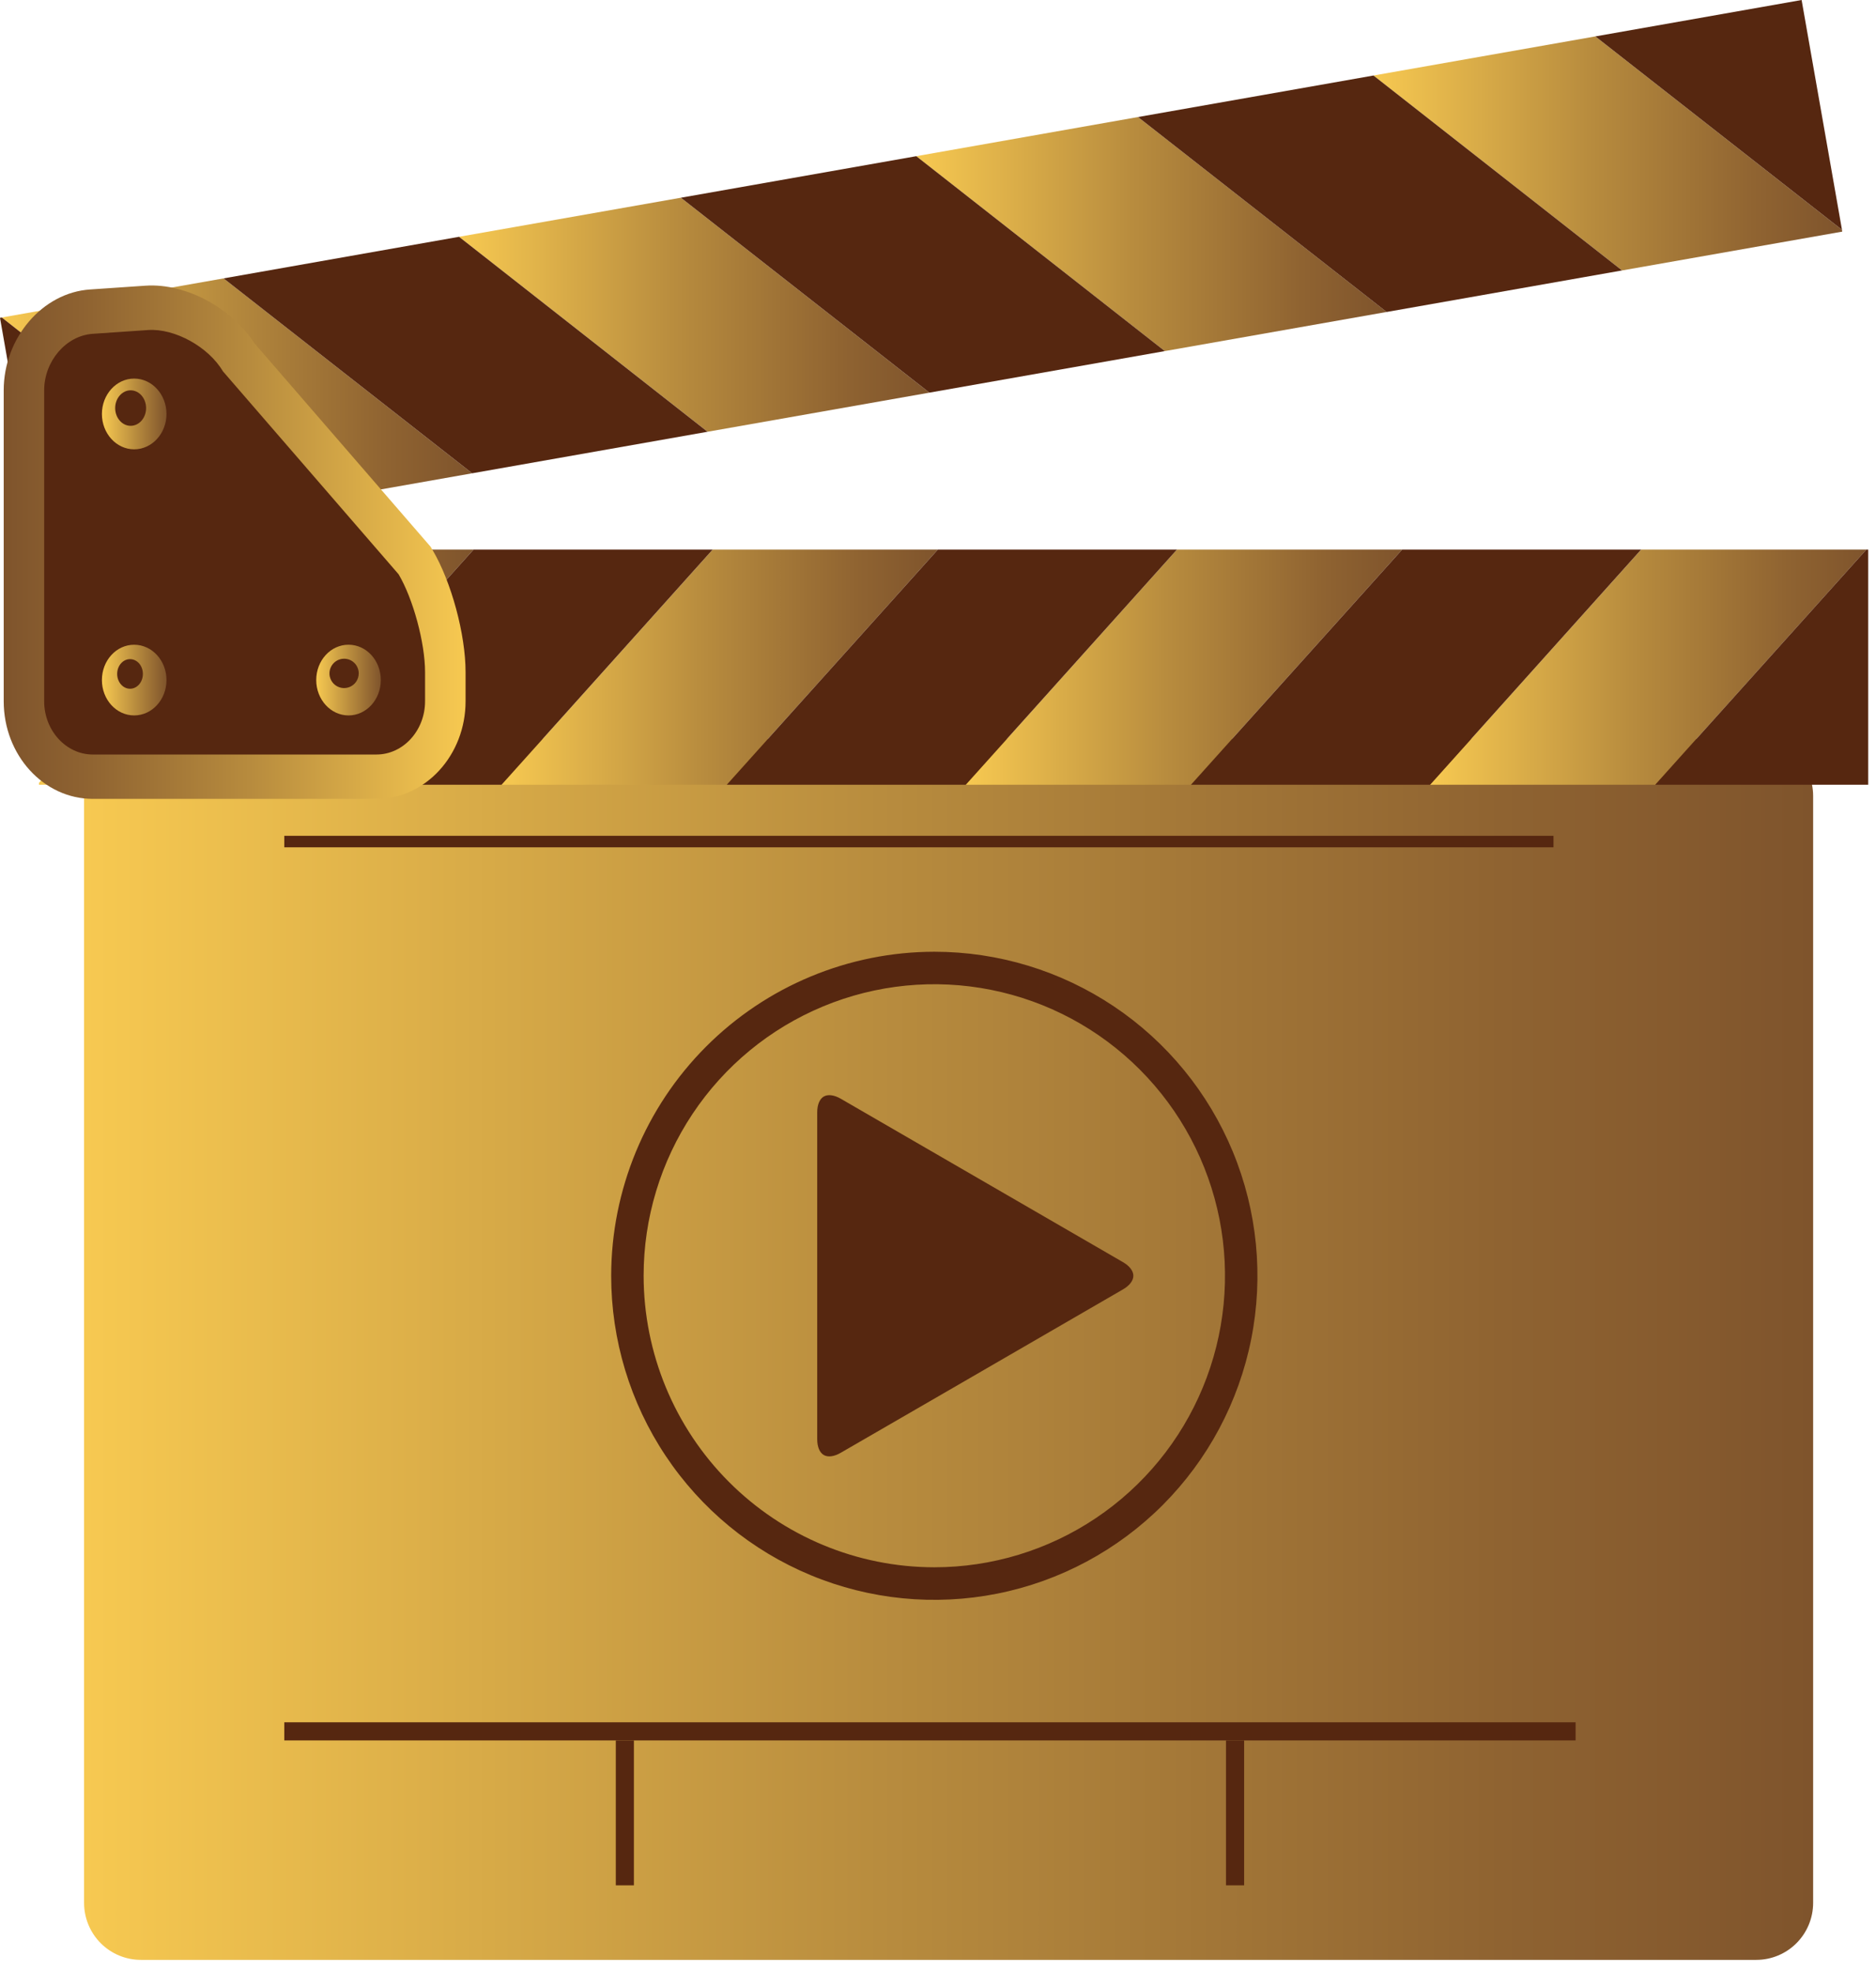 <svg width="98" height="103" viewBox="0 0 98 103" fill="none" xmlns="http://www.w3.org/2000/svg">
<path d="M4.392 41.579C4.392 41.188 4.468 40.8 4.618 40.439C4.767 40.077 4.985 39.749 5.261 39.472C5.537 39.196 5.865 38.976 6.225 38.827C6.586 38.677 6.972 38.6 7.362 38.6H91.75C92.537 38.601 93.291 38.916 93.847 39.474C94.403 40.033 94.716 40.79 94.716 41.579V99.406C94.716 100.195 94.403 100.953 93.846 101.511C93.29 102.07 92.534 102.384 91.747 102.384H7.362C6.972 102.385 6.586 102.308 6.225 102.158C5.865 102.009 5.537 101.789 5.261 101.512C4.985 101.236 4.767 100.907 4.618 100.546C4.468 100.184 4.392 99.797 4.392 99.406V41.579Z" fill="url(#paint0_linear_13_1803)"/>
<path d="M82.307 89.973H14.851V90.92H82.307V89.973Z" fill="#562710"/>
<path d="M64.992 90.92H64.044V98.491H64.992V90.92Z" fill="#562710"/>
<path d="M33.114 90.92H32.169V98.491H33.114V90.92Z" fill="#562710"/>
<path d="M31.927 66.647C31.927 69.996 32.917 73.269 34.772 76.052C36.627 78.836 39.263 81.006 42.348 82.287C45.432 83.569 48.826 83.904 52.101 83.251C55.375 82.598 58.383 80.985 60.744 78.618C63.104 76.25 64.712 73.234 65.363 69.95C66.015 66.666 65.68 63.262 64.403 60.169C63.125 57.076 60.962 54.432 58.186 52.572C55.41 50.712 52.146 49.719 48.807 49.719C44.332 49.724 40.042 51.509 36.877 54.683C33.712 57.856 31.932 62.159 31.927 66.647ZM33.622 66.647C33.621 63.635 34.512 60.691 36.18 58.186C37.849 55.681 40.22 53.729 42.995 52.576C45.77 51.423 48.823 51.121 51.769 51.709C54.715 52.296 57.421 53.747 59.545 55.877C61.669 58.006 63.115 60.72 63.701 63.674C64.287 66.628 63.987 69.691 62.837 72.474C61.688 75.256 59.742 77.635 57.244 79.308C54.747 80.982 51.811 81.875 48.807 81.875C44.781 81.872 40.921 80.266 38.074 77.411C35.227 74.556 33.626 70.685 33.622 66.647Z" fill="#562710"/>
<path d="M43.033 57.283C42.815 57.41 42.689 57.715 42.69 58.115V75.181C42.69 75.582 42.815 75.884 43.033 76.01C43.251 76.137 43.578 76.094 43.922 75.892L49.591 72.613L58.658 67.361C59.006 67.162 59.205 66.9 59.205 66.646C59.205 66.391 59.006 66.133 58.658 65.932L43.924 57.4C43.578 57.199 43.251 57.157 43.033 57.283Z" fill="#562710"/>
<path d="M83.337 1.902L96.222 12.005L96.237 12.1L84.734 14.128L71.749 3.945L83.337 1.902Z" fill="url(#paint1_linear_13_1803)"/>
<path d="M35.568 10.329L48.55 20.512L36.964 22.555L23.98 12.37L35.568 10.329Z" fill="url(#paint2_linear_13_1803)"/>
<path d="M11.68 14.543L24.665 24.725L13.079 26.77L0.092 16.586L11.68 14.543Z" fill="url(#paint3_linear_13_1803)"/>
<path d="M59.449 6.114L72.436 16.297L60.848 18.341L47.864 8.159L59.449 6.114Z" fill="url(#paint4_linear_13_1803)"/>
<path d="M94.114 0L96.223 12.006L83.338 1.902L94.114 0Z" fill="#562710"/>
<path d="M71.749 3.945L84.734 14.128L72.436 16.298L59.449 6.114L71.749 3.945Z" fill="#562710"/>
<path d="M47.865 8.159L60.849 18.341L48.55 20.512L35.569 10.329L47.865 8.159Z" fill="#562710"/>
<path d="M23.98 12.37L36.963 22.555L24.665 24.725L11.68 14.543L23.98 12.37Z" fill="#562710"/>
<path d="M0 16.603L0.092 16.586L13.079 26.77L2.126 28.702L0 16.603Z" fill="#562710"/>
<path d="M12.977 28.709L2.034 40.9V40.995H13.713L24.74 28.709H12.977Z" fill="url(#paint5_linear_13_1803)"/>
<path d="M61.484 28.709L50.45 40.995H62.216L73.248 28.709H61.484Z" fill="url(#paint6_linear_13_1803)"/>
<path d="M85.733 28.709L74.705 40.995H86.47L97.499 28.709H85.733Z" fill="url(#paint7_linear_13_1803)"/>
<path d="M37.231 28.709L26.2 40.995H37.965L48.993 28.709H37.231Z" fill="url(#paint8_linear_13_1803)"/>
<path d="M24.74 28.709L13.713 40.995H26.2L37.23 28.709H24.74Z" fill="#562710"/>
<path d="M48.993 28.709L37.965 40.995H50.45L61.484 28.709H48.993Z" fill="#562710"/>
<path d="M73.248 28.709L62.216 40.995H74.705L85.732 28.709H73.248Z" fill="#562710"/>
<path d="M97.592 28.709H97.498L86.469 40.995H97.592V28.709Z" fill="#562710"/>
<path d="M7.604 14.924L4.708 15.122C2.218 15.284 0.194 17.657 0.194 20.39V36.633C0.194 39.445 2.278 41.733 4.847 41.733H19.666C22.232 41.733 24.321 39.445 24.321 36.633V35.114C24.321 33.139 23.58 30.397 22.599 28.738L22.491 28.558L13.182 17.807L13.423 18.141C12.254 16.158 9.751 14.777 7.604 14.924Z" fill="url(#paint9_linear_13_1803)"/>
<path d="M4.841 17.439C3.451 17.535 2.307 18.865 2.307 20.394V36.633C2.307 38.164 3.452 39.416 4.847 39.416H19.666C21.063 39.416 22.205 38.164 22.205 36.633V35.114C22.205 33.585 21.582 31.282 20.822 30L11.65 19.403C10.888 18.117 9.129 17.147 7.735 17.241L4.841 17.439Z" fill="#562710"/>
<path d="M8.697 21.626C8.697 22.644 7.941 23.473 7.009 23.473C6.078 23.473 5.324 22.644 5.324 21.626C5.324 20.608 6.078 19.777 7.009 19.777C7.941 19.777 8.697 20.605 8.697 21.626Z" fill="url(#paint10_linear_13_1803)"/>
<path d="M8.697 35.526C8.697 36.549 7.941 37.374 7.009 37.374C6.078 37.374 5.324 36.549 5.324 35.526C5.324 34.503 6.078 33.681 7.009 33.681C7.941 33.681 8.697 34.506 8.697 35.526Z" fill="url(#paint11_linear_13_1803)"/>
<path d="M19.893 35.526C19.893 36.549 19.136 37.374 18.208 37.374C17.28 37.374 16.52 36.549 16.52 35.526C16.52 34.502 17.275 33.68 18.208 33.68C19.141 33.68 19.893 34.506 19.893 35.526Z" fill="url(#paint12_linear_13_1803)"/>
<path d="M81.153 43.663H14.851V44.264H81.153V43.663Z" fill="#562710"/>
<path d="M7.633 21.318C7.633 21.83 7.27 22.245 6.825 22.245C6.38 22.245 6.017 21.83 6.017 21.318C6.017 20.806 6.38 20.39 6.825 20.39C7.27 20.39 7.633 20.806 7.633 21.318Z" fill="#562710"/>
<path d="M7.465 35.206C7.465 35.634 7.164 35.98 6.794 35.98C6.424 35.98 6.121 35.634 6.121 35.206C6.121 34.778 6.422 34.433 6.794 34.433C7.166 34.433 7.465 34.78 7.465 35.206Z" fill="#562710"/>
<path d="M18.74 35.178C18.74 35.33 18.695 35.478 18.611 35.605C18.527 35.731 18.408 35.829 18.268 35.887C18.128 35.945 17.974 35.96 17.826 35.931C17.678 35.901 17.541 35.828 17.434 35.721C17.328 35.614 17.255 35.477 17.225 35.328C17.196 35.179 17.211 35.025 17.269 34.885C17.327 34.745 17.425 34.625 17.55 34.541C17.676 34.456 17.824 34.411 17.975 34.411C18.076 34.411 18.175 34.431 18.268 34.469C18.361 34.508 18.445 34.564 18.517 34.636C18.588 34.707 18.644 34.792 18.682 34.885C18.721 34.978 18.74 35.078 18.74 35.178Z" fill="#562710"/>
<defs>
<linearGradient id="paint0_linear_13_1803" x1="4.392" y1="70.492" x2="94.719" y2="70.492" gradientUnits="userSpaceOnUse">
<stop stop-color="#F7C951"/>
<stop offset="0.46" stop-color="#B88C3E"/>
<stop offset="0.82" stop-color="#8F6331"/>
<stop offset="1" stop-color="#7F542C"/>
</linearGradient>
<linearGradient id="paint1_linear_13_1803" x1="71.749" y1="8.015" x2="96.237" y2="8.015" gradientUnits="userSpaceOnUse">
<stop stop-color="#F7C951"/>
<stop offset="0.46" stop-color="#B88C3E"/>
<stop offset="0.82" stop-color="#8F6331"/>
<stop offset="1" stop-color="#7F542C"/>
</linearGradient>
<linearGradient id="paint2_linear_13_1803" x1="23.98" y1="16.442" x2="48.55" y2="16.442" gradientUnits="userSpaceOnUse">
<stop stop-color="#F7C951"/>
<stop offset="0.46" stop-color="#B88C3E"/>
<stop offset="0.82" stop-color="#8F6331"/>
<stop offset="1" stop-color="#7F542C"/>
</linearGradient>
<linearGradient id="paint3_linear_13_1803" x1="0.092" y1="20.656" x2="24.665" y2="20.656" gradientUnits="userSpaceOnUse">
<stop stop-color="#F7C951"/>
<stop offset="0.46" stop-color="#B88C3E"/>
<stop offset="0.82" stop-color="#8F6331"/>
<stop offset="1" stop-color="#7F542C"/>
</linearGradient>
<linearGradient id="paint4_linear_13_1803" x1="47.864" y1="12.227" x2="72.436" y2="12.227" gradientUnits="userSpaceOnUse">
<stop stop-color="#F7C951"/>
<stop offset="0.46" stop-color="#B88C3E"/>
<stop offset="0.82" stop-color="#8F6331"/>
<stop offset="1" stop-color="#7F542C"/>
</linearGradient>
<linearGradient id="paint5_linear_13_1803" x1="2.034" y1="34.853" x2="24.74" y2="34.853" gradientUnits="userSpaceOnUse">
<stop stop-color="#F7C951"/>
<stop offset="0.46" stop-color="#B88C3E"/>
<stop offset="0.82" stop-color="#8F6331"/>
<stop offset="1" stop-color="#7F542C"/>
</linearGradient>
<linearGradient id="paint6_linear_13_1803" x1="50.45" y1="34.853" x2="73.248" y2="34.853" gradientUnits="userSpaceOnUse">
<stop stop-color="#F7C951"/>
<stop offset="0.46" stop-color="#B88C3E"/>
<stop offset="0.82" stop-color="#8F6331"/>
<stop offset="1" stop-color="#7F542C"/>
</linearGradient>
<linearGradient id="paint7_linear_13_1803" x1="74.705" y1="34.853" x2="97.499" y2="34.853" gradientUnits="userSpaceOnUse">
<stop stop-color="#F7C951"/>
<stop offset="0.46" stop-color="#B88C3E"/>
<stop offset="0.82" stop-color="#8F6331"/>
<stop offset="1" stop-color="#7F542C"/>
</linearGradient>
<linearGradient id="paint8_linear_13_1803" x1="26.199" y1="34.853" x2="48.993" y2="34.853" gradientUnits="userSpaceOnUse">
<stop stop-color="#F7C951"/>
<stop offset="0.46" stop-color="#B88C3E"/>
<stop offset="0.82" stop-color="#8F6331"/>
<stop offset="1" stop-color="#7F542C"/>
</linearGradient>
<linearGradient id="paint9_linear_13_1803" x1="0.194" y1="28.323" x2="24.321" y2="28.323" gradientUnits="userSpaceOnUse">
<stop stop-color="#7F542C"/>
<stop offset="0.18" stop-color="#8F6331"/>
<stop offset="0.54" stop-color="#B88C3E"/>
<stop offset="1" stop-color="#F7C951"/>
</linearGradient>
<linearGradient id="paint10_linear_13_1803" x1="5.328" y1="21.624" x2="8.701" y2="21.624" gradientUnits="userSpaceOnUse">
<stop stop-color="#F7C951"/>
<stop offset="1" stop-color="#7F542C"/>
</linearGradient>
<linearGradient id="paint11_linear_13_1803" x1="5.328" y1="35.527" x2="8.701" y2="35.527" gradientUnits="userSpaceOnUse">
<stop stop-color="#F7C951"/>
<stop offset="1" stop-color="#7F542C"/>
</linearGradient>
<linearGradient id="paint12_linear_13_1803" x1="16.52" y1="35.527" x2="19.893" y2="35.527" gradientUnits="userSpaceOnUse">
<stop stop-color="#F7C951"/>
<stop offset="1" stop-color="#7F542C"/>
</linearGradient>
</defs>
</svg>
